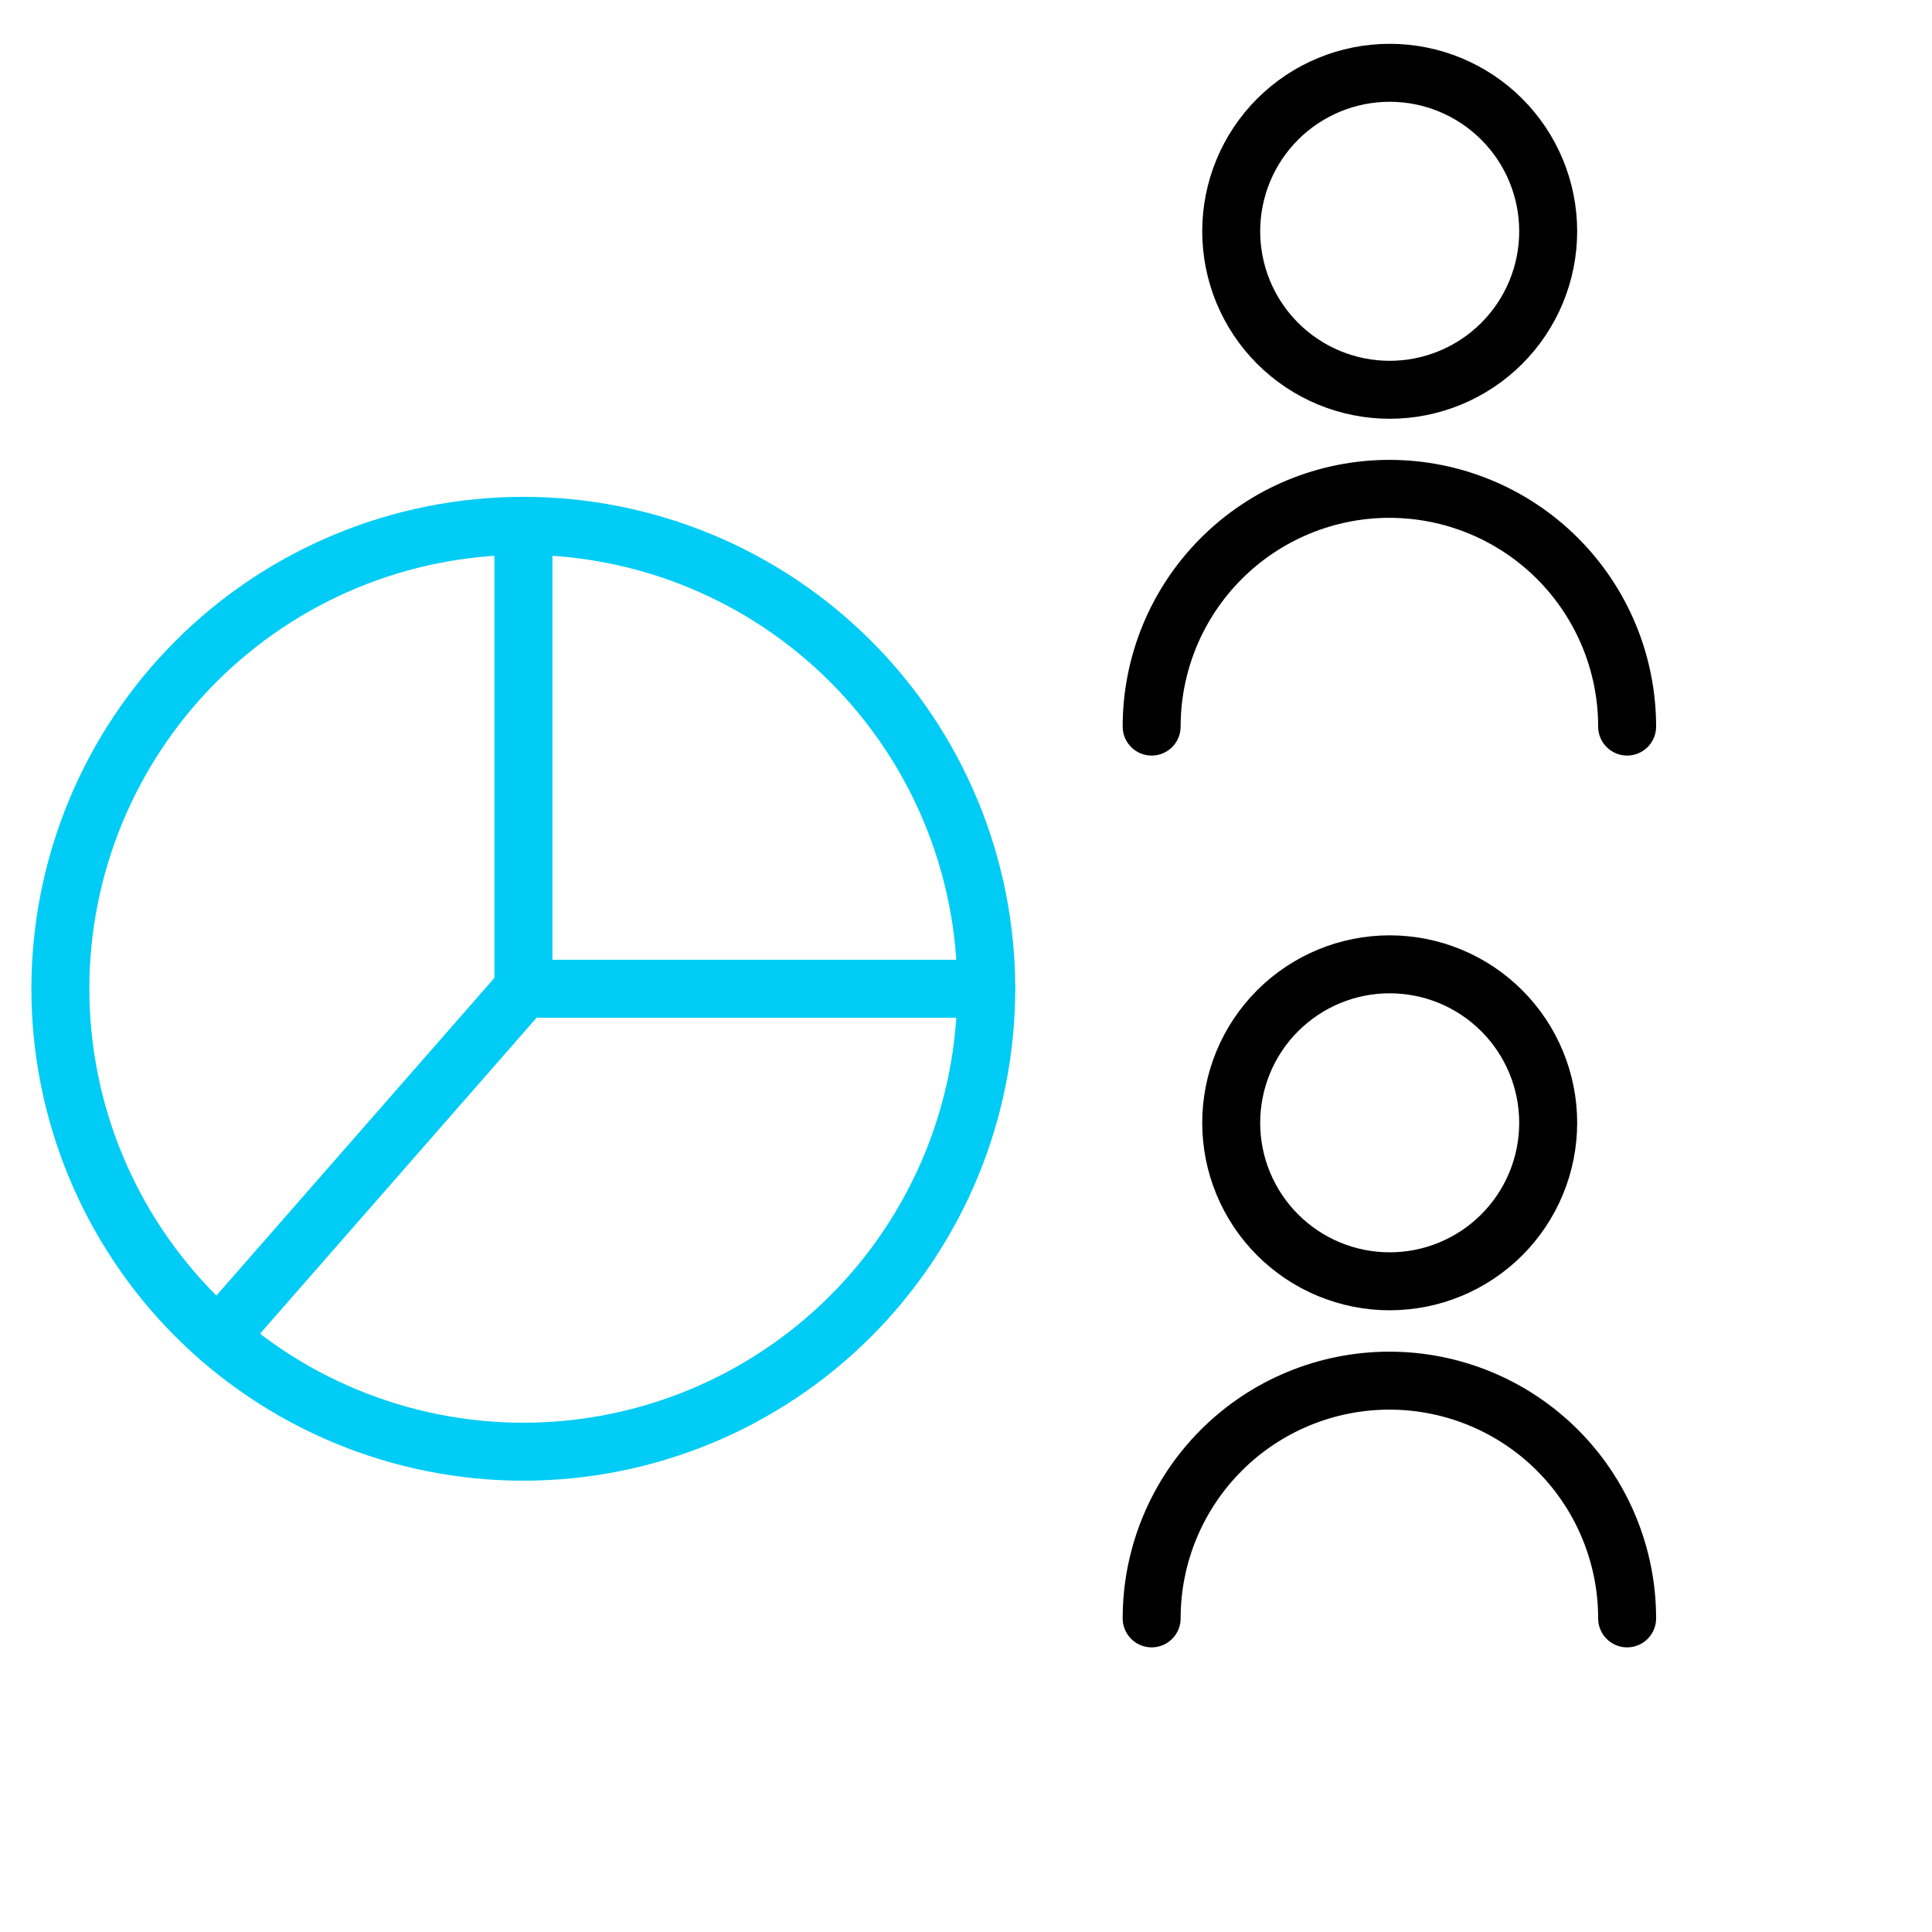 <svg width="100" height="100" viewBox="0 0 100 100" fill="none" xmlns="http://www.w3.org/2000/svg">
<path d="M63.727 11.971C63.727 14.147 64.591 16.233 66.129 17.772C67.668 19.31 69.754 20.175 71.93 20.175C74.106 20.175 76.192 19.31 77.731 17.772C79.269 16.233 80.134 14.147 80.134 11.971C80.134 9.795 79.269 7.709 77.731 6.17C76.192 4.632 74.106 3.768 71.93 3.768C69.754 3.768 67.668 4.632 66.129 6.17C64.591 7.709 63.727 9.795 63.727 11.971Z" stroke="black" stroke-width="3" stroke-linecap="round" stroke-linejoin="round"/>
<path d="M84.22 37.608C84.22 34.344 82.923 31.215 80.616 28.907C78.308 26.599 75.178 25.303 71.915 25.303C68.651 25.303 65.521 26.599 63.214 28.907C60.906 31.215 59.609 34.344 59.609 37.608" stroke="black" stroke-width="3" stroke-linecap="round" stroke-linejoin="round"/>
<path d="M63.727 58.117C63.727 60.292 64.591 62.379 66.129 63.917C67.668 65.456 69.754 66.32 71.93 66.32C74.106 66.32 76.192 65.456 77.731 63.917C79.269 62.379 80.134 60.292 80.134 58.117C80.134 55.941 79.269 53.854 77.731 52.316C76.192 50.777 74.106 49.913 71.93 49.913C69.754 49.913 67.668 50.777 66.129 52.316C64.591 53.854 63.727 55.941 63.727 58.117Z" stroke="black" stroke-width="3" stroke-linecap="round" stroke-linejoin="round"/>
<path d="M84.22 83.767C84.22 80.504 82.923 77.374 80.616 75.066C78.308 72.758 75.178 71.462 71.915 71.462C68.651 71.462 65.521 72.758 63.214 75.066C60.906 77.374 59.609 80.504 59.609 83.767" stroke="black" stroke-width="3" stroke-linecap="round" stroke-linejoin="round"/>
<path d="M3.125 51.178C3.125 54.325 3.745 57.441 4.949 60.348C6.153 63.255 7.918 65.897 10.143 68.122C12.368 70.347 15.01 72.112 17.917 73.316C20.824 74.52 23.94 75.14 27.087 75.14C30.233 75.14 33.349 74.52 36.257 73.316C39.164 72.112 41.805 70.347 44.03 68.122C46.255 65.897 48.02 63.255 49.224 60.348C50.429 57.441 51.048 54.325 51.048 51.178C51.048 48.032 50.429 44.916 49.224 42.009C48.02 39.102 46.255 36.46 44.03 34.235C41.805 32.01 39.164 30.245 36.257 29.041C33.349 27.837 30.233 27.217 27.087 27.217C23.94 27.217 20.824 27.837 17.917 29.041C15.01 30.245 12.368 32.01 10.143 34.235C7.918 36.46 6.153 39.102 4.949 42.009C3.745 44.916 3.125 48.032 3.125 51.178Z" stroke="#00CCF5" stroke-width="3" stroke-linecap="round" stroke-linejoin="round"/>
<path d="M11.312 69.208L27.092 51.179V27.218" stroke="#00CCF5" stroke-width="3" stroke-linecap="round" stroke-linejoin="round"/>
<path d="M27.086 51.177H51.044" stroke="#00CCF5" stroke-width="3" stroke-linecap="round" stroke-linejoin="round"/>
</svg>
